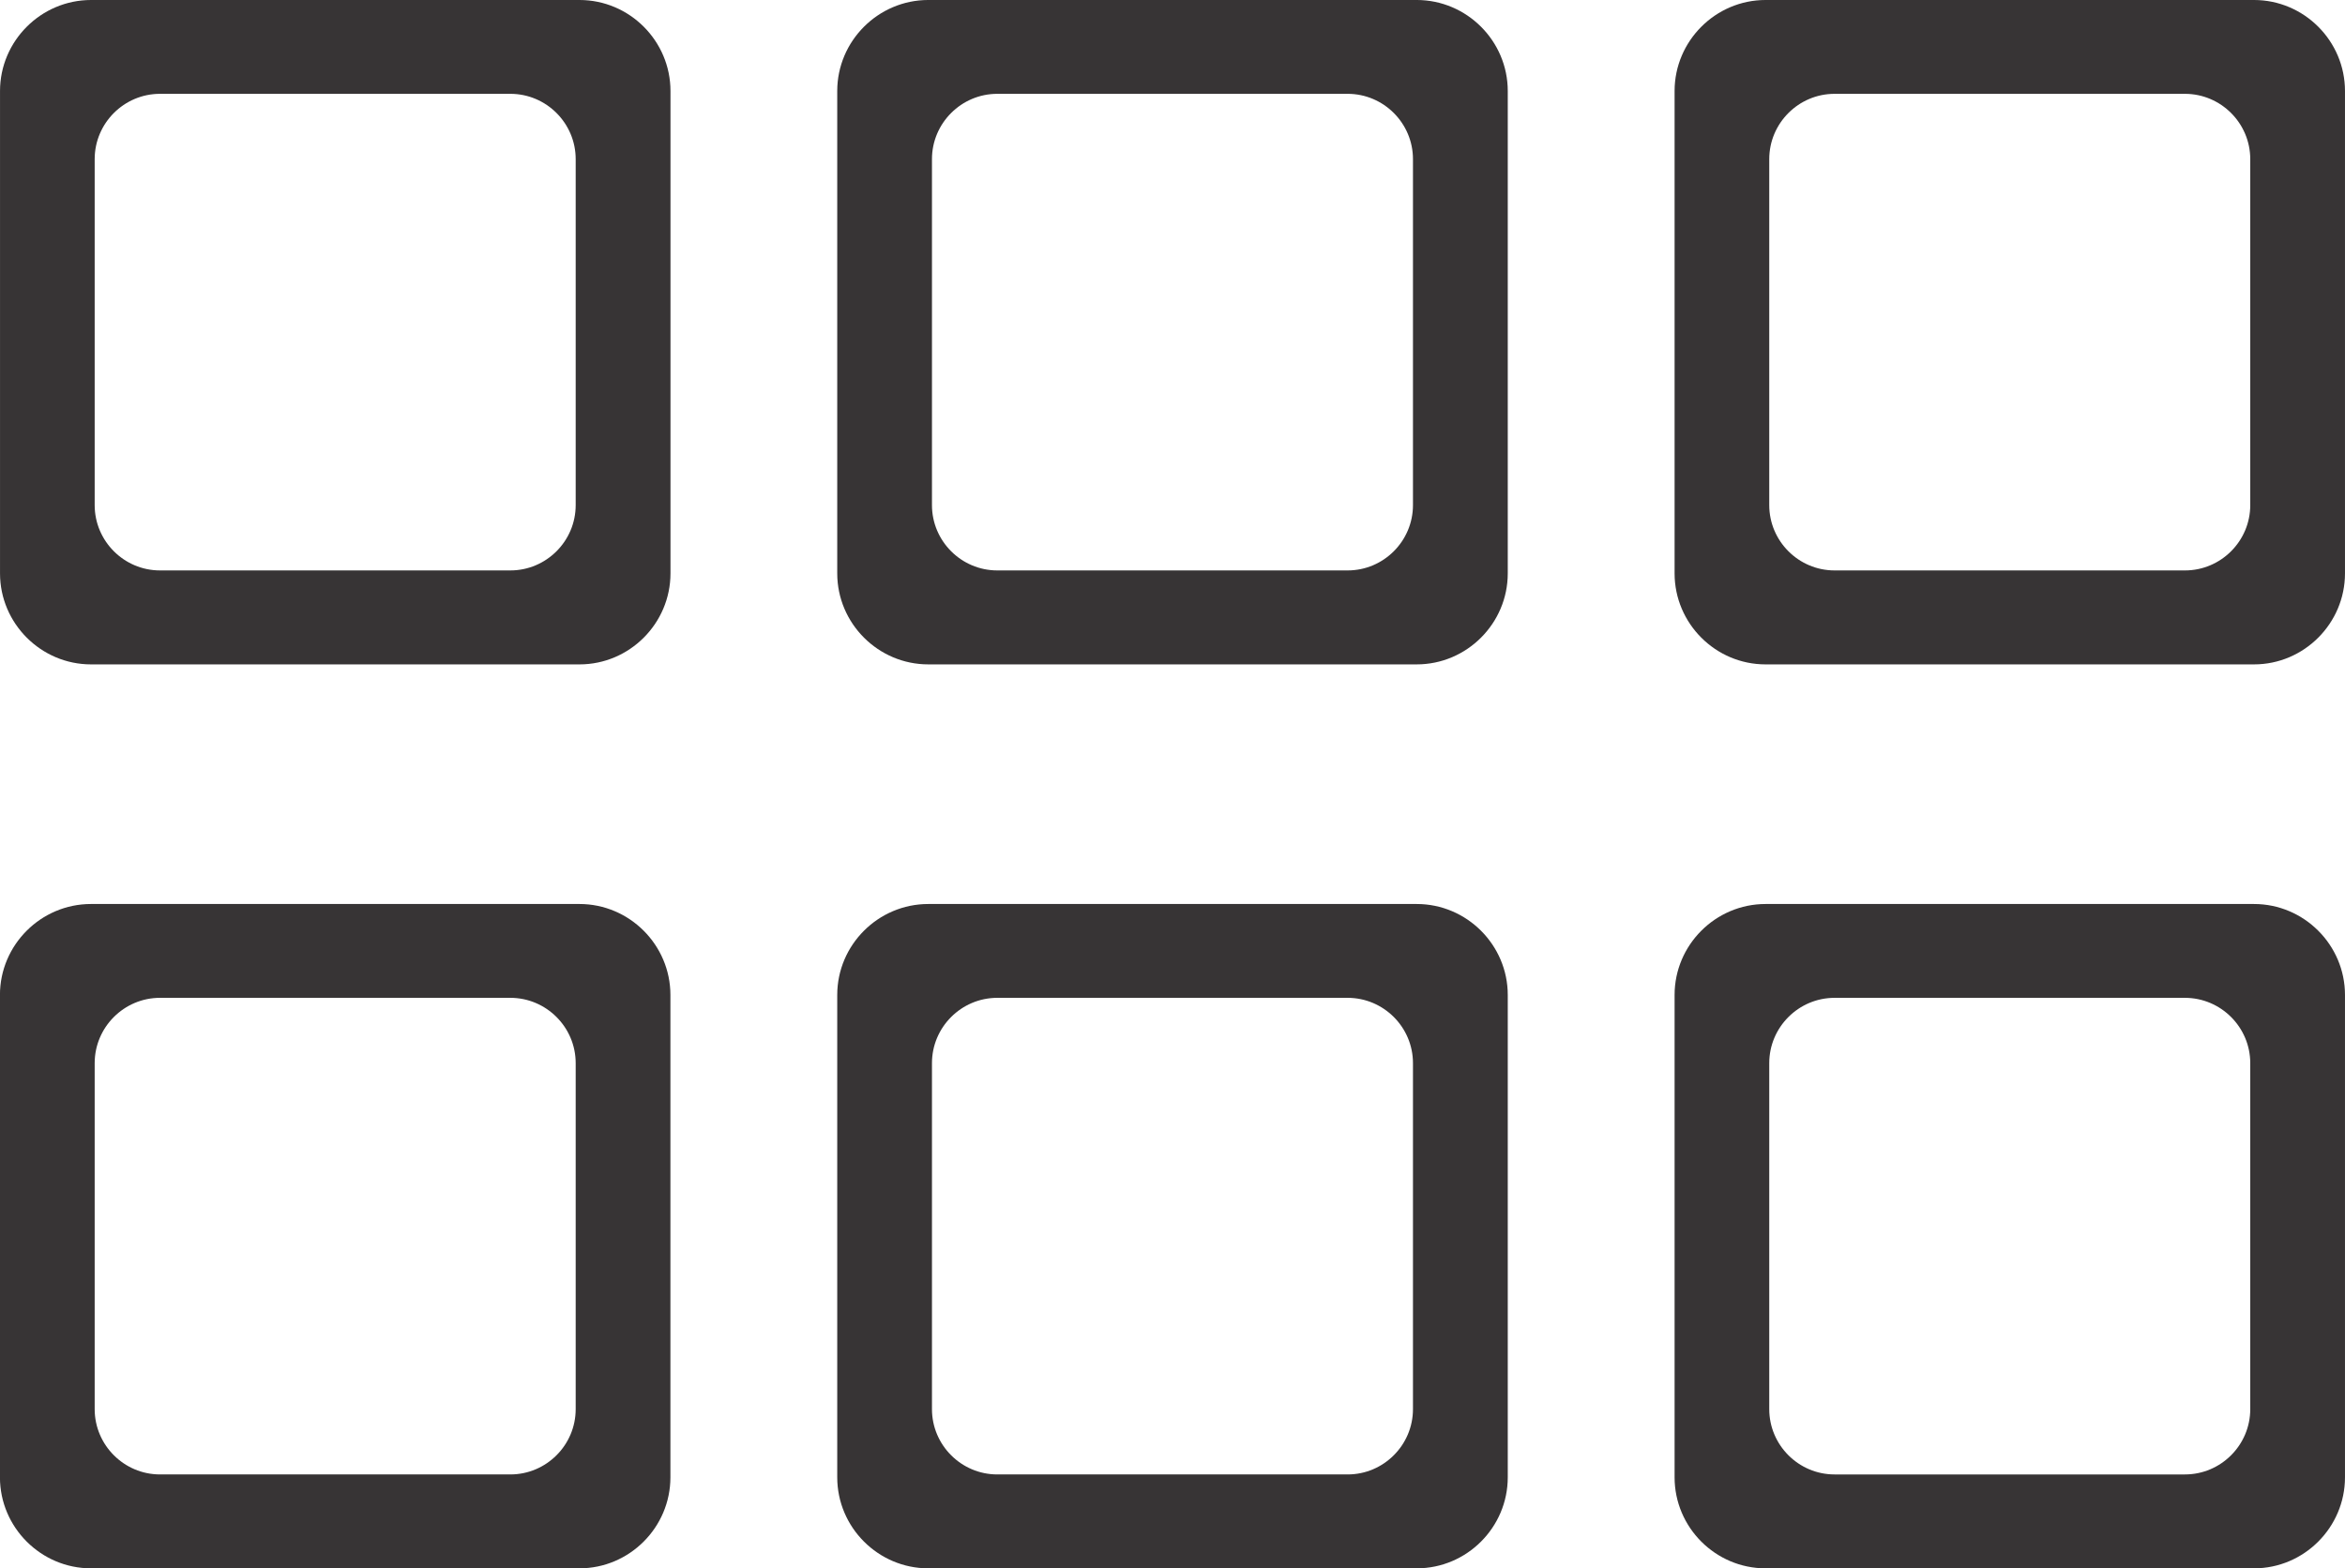 <?xml version="1.0" encoding="UTF-8"?>
<!DOCTYPE svg PUBLIC "-//W3C//DTD SVG 1.1//EN" "http://www.w3.org/Graphics/SVG/1.1/DTD/svg11.dtd">
<!-- Creator: CorelDRAW 2019 (64 Bit) -->
<svg xmlns="http://www.w3.org/2000/svg" xml:space="preserve" width="23.831mm" height="15.941mm" version="1.1" style="shape-rendering:geometricPrecision; text-rendering:geometricPrecision; image-rendering:optimizeQuality; fill-rule:evenodd; clip-rule:evenodd"
viewBox="0 0 376.02 251.53"
 xmlns:xlink="http://www.w3.org/1999/xlink"
 xmlns:xodm="http://www.corel.com/coreldraw/odm/2003">
 <defs>
  <style type="text/css">
   <![CDATA[
    .fil0 {fill:#373435}
   ]]>
  </style>
 </defs>
 <g id="Camada_x0020_1">
  <path class="fil0" d="M14.6 0l78.32 0c8.03,0 14.59,6.57 14.59,14.6l0 77.36c0,8.03 -6.57,14.6 -14.59,14.6l-78.32 0c-8.03,0 -14.6,-6.57 -14.6,-14.6l0 -77.36c0,-8.03 6.57,-14.6 14.6,-14.6zm268.51 144.99l78.32 0c8.03,0 14.59,6.57 14.59,14.59l0 77.36c0,8.03 -6.57,14.6 -14.59,14.6l-78.32 0c-8.03,0 -14.59,-6.57 -14.59,-14.6l0 -77.36c0,-8.03 6.57,-14.59 14.59,-14.59zm11.06 15.05l56.19 0c5.76,0 10.47,4.71 10.47,10.47l0 55.5c0,5.76 -4.71,10.47 -10.47,10.47l-56.19 0c-5.76,0 -10.47,-4.71 -10.47,-10.47l0 -55.5c0,-5.76 4.71,-10.47 10.47,-10.47zm-11.06 -160.04l78.32 0c8.03,0 14.59,6.57 14.59,14.6l0 77.36c0,8.03 -6.57,14.6 -14.59,14.6l-78.32 0c-8.03,0 -14.59,-6.57 -14.59,-14.6l0 -77.36c0,-8.03 6.57,-14.6 14.59,-14.6zm11.06 15.05l56.19 0c5.76,0 10.47,4.71 10.47,10.47l0 55.5c0,5.76 -4.71,10.47 -10.47,10.47l-56.19 0c-5.76,0 -10.47,-4.71 -10.47,-10.47l0 -55.5c0,-5.76 4.71,-10.47 10.47,-10.47zm-145.32 129.94l78.32 0c8.03,0 14.6,6.57 14.6,14.59l0 77.36c0,8.03 -6.57,14.6 -14.6,14.6l-78.32 0c-8.03,0 -14.6,-6.57 -14.6,-14.6l0 -77.36c0,-8.03 6.57,-14.59 14.6,-14.59zm11.06 15.05l56.19 0c5.76,0 10.47,4.71 10.47,10.47l0 55.5c0,5.76 -4.71,10.47 -10.47,10.47l-56.19 0c-5.76,0 -10.47,-4.71 -10.47,-10.47l0 -55.5c0,-5.76 4.71,-10.47 10.47,-10.47zm-11.06 -160.04l78.32 0c8.03,0 14.6,6.57 14.6,14.6l0 77.36c0,8.03 -6.57,14.6 -14.6,14.6l-78.32 0c-8.03,0 -14.6,-6.57 -14.6,-14.6l0 -77.36c0,-8.03 6.57,-14.6 14.6,-14.6zm11.06 15.05l56.19 0c5.76,0 10.47,4.71 10.47,10.47l0 55.5c0,5.76 -4.71,10.47 -10.47,10.47l-56.19 0c-5.76,0 -10.47,-4.71 -10.47,-10.47l0 -55.5c0,-5.76 4.71,-10.47 10.47,-10.47zm-145.32 129.94l78.32 0c8.03,0 14.59,6.57 14.59,14.59l0 77.36c0,8.03 -6.57,14.6 -14.59,14.6l-78.32 0c-8.03,0 -14.6,-6.57 -14.6,-14.6l0 -77.36c0,-8.03 6.57,-14.59 14.6,-14.59zm11.06 15.05l56.19 0c5.76,0 10.47,4.71 10.47,10.47l0 55.5c0,5.76 -4.71,10.47 -10.47,10.47l-56.19 0c-5.76,0 -10.47,-4.71 -10.47,-10.47l0 -55.5c0,-5.76 4.71,-10.47 10.47,-10.47zm0 -144.99l56.19 0c5.76,0 10.47,4.71 10.47,10.47l0 55.5c0,5.76 -4.71,10.47 -10.47,10.47l-56.19 0c-5.76,0 -10.47,-4.71 -10.47,-10.47l0 -55.5c0,-5.76 4.71,-10.47 10.47,-10.47z"/>
 </g>
</svg>
